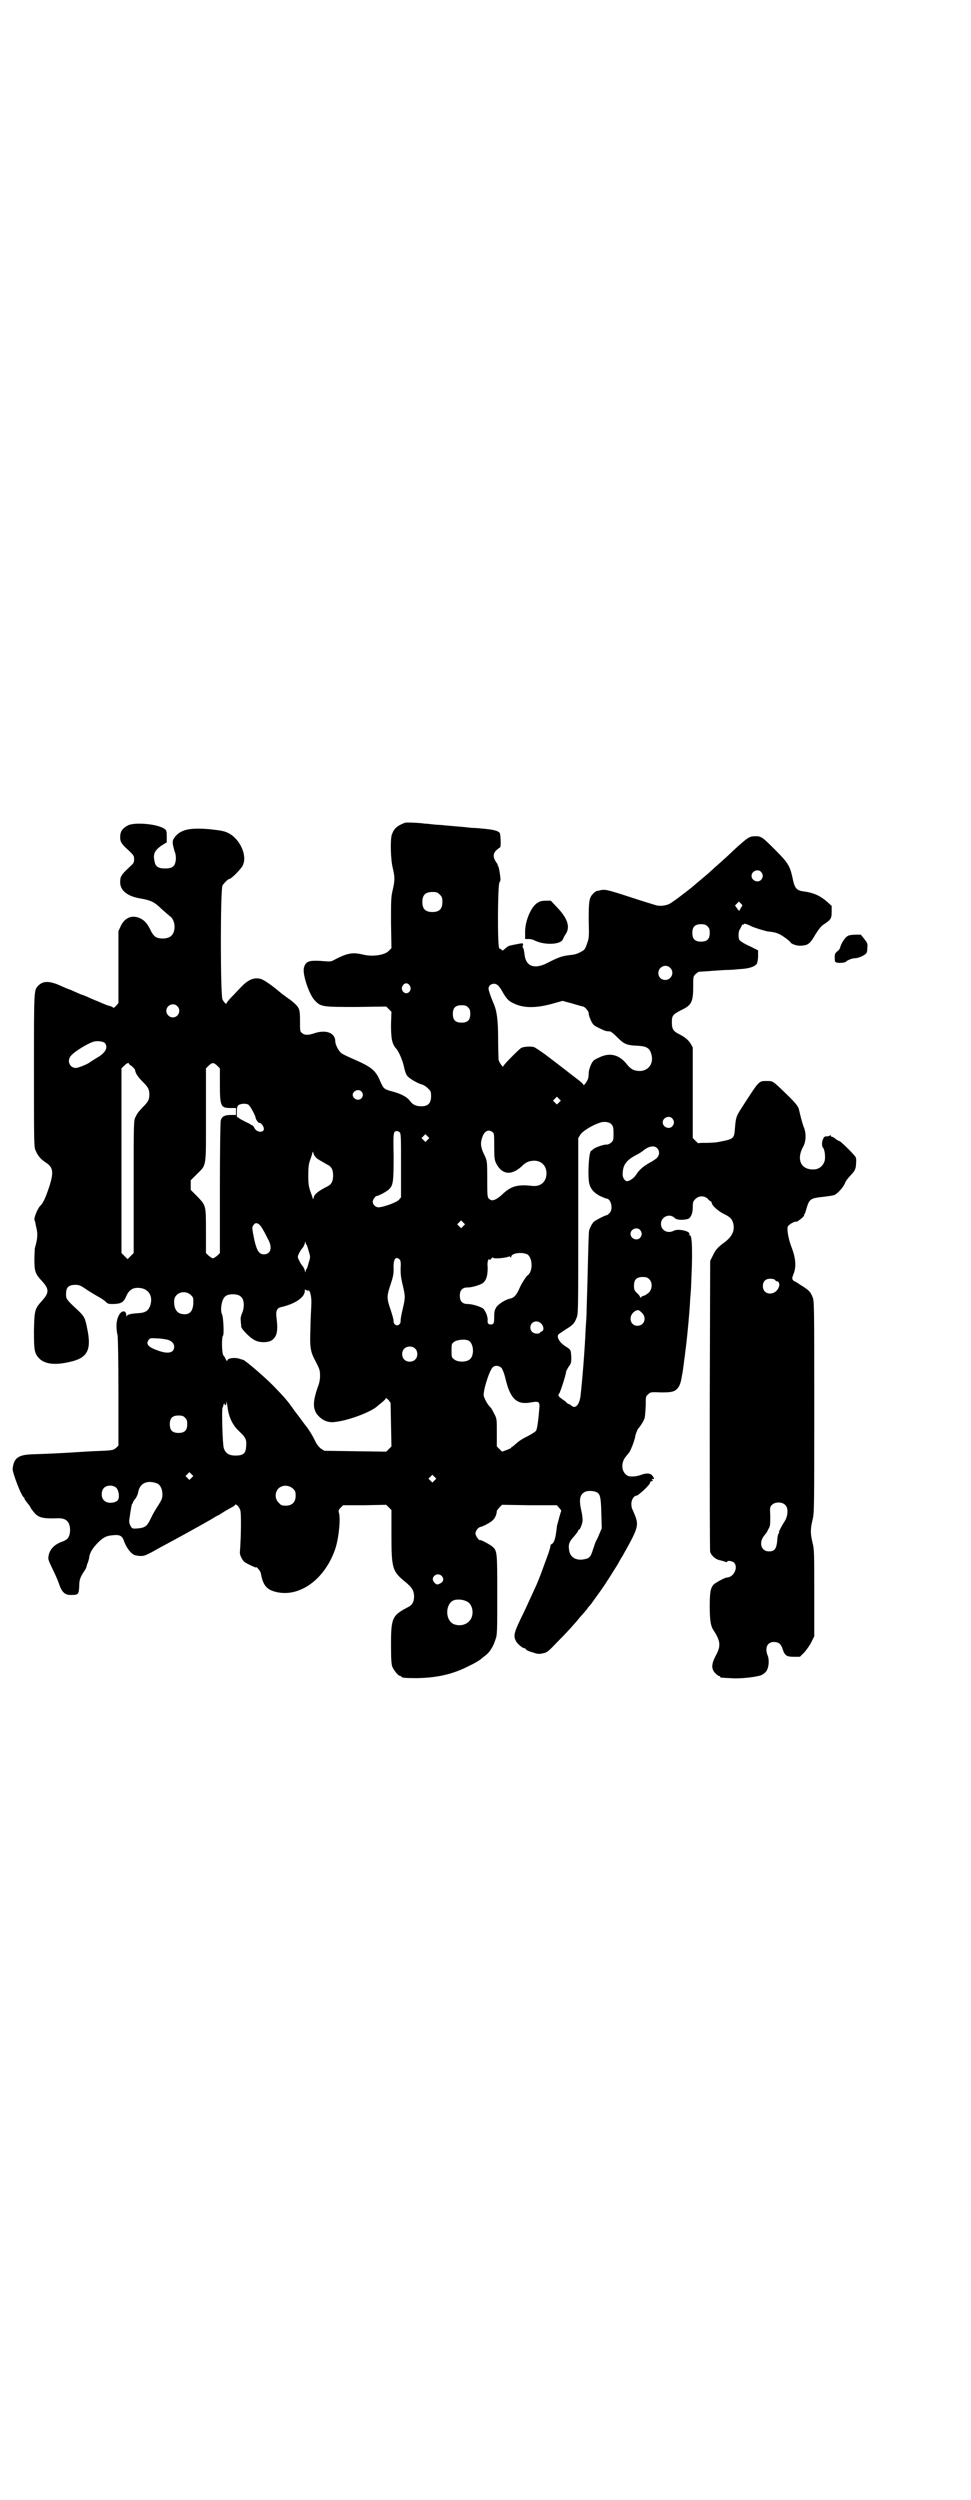 <?xml version="1.0" standalone="no"?>
<!DOCTYPE svg PUBLIC "-//W3C//DTD SVG 20010904//EN"
 "http://www.w3.org/TR/2001/REC-SVG-20010904/DTD/svg10.dtd">
<svg version="1.0" xmlns="http://www.w3.org/2000/svg"
 width="1115pt" height="2870pt" viewBox="0 0 1115 2870"
 preserveAspectRatio="xMidYMid meet">
<g transform="translate(0,2870) scale(0.5,-0.5)"
fill="#000000" stroke="none">
<path d="M930 3851 c-18 -7 -25 -13 -30 -27 -4 -11 -3 -57 2 -77 5 -21 5 -28
0 -50 -4 -16 -4 -24 -4 -76 l1 -58 -6 -6 c-9 -10 -37 -14 -58 -9 -25 6 -36 4
-64 -10 -10 -6 -12 -6 -25 -5 -35 3 -44 1 -48 -15 -4 -14 12 -62 25 -75 14
-15 18 -15 96 -15 l68 1 6 -6 6 -6 -1 -29 c0 -33 2 -45 13 -57 6 -8 13 -25 16
-37 2 -10 5 -21 9 -25 4 -5 22 -16 33 -19 4 -1 10 -5 14 -9 6 -6 7 -7 7 -18 0
-16 -7 -23 -22 -23 -12 0 -20 3 -27 13 -7 9 -21 16 -40 21 -19 5 -20 6 -28 24
-10 24 -20 32 -56 48 -16 7 -32 14 -34 17 -6 5 -13 19 -13 26 0 20 -22 28 -50
18 -12 -4 -21 -4 -26 1 -5 3 -5 5 -5 27 0 31 -1 32 -23 50 -2 1 -6 4 -10 7 -4
3 -10 7 -13 10 -20 17 -37 28 -43 30 -16 5 -30 -1 -47 -19 -5 -5 -15 -16 -21
-22 -7 -7 -12 -14 -12 -15 0 -3 -5 2 -9 9 -5 10 -5 252 0 262 4 6 13 15 16 15
4 0 26 22 30 30 12 22 -5 61 -32 75 -10 5 -16 6 -42 9 -45 4 -66 0 -80 -16 -6
-8 -7 -10 -6 -19 1 -5 3 -12 4 -16 2 -4 3 -9 3 -18 -2 -16 -7 -21 -25 -21 -15
0 -22 4 -24 16 -4 17 0 25 15 36 l13 8 0 14 c0 11 -1 14 -4 16 -14 12 -69 17
-85 9 -13 -7 -18 -14 -18 -27 0 -11 3 -16 20 -31 11 -11 12 -12 12 -20 0 -8
-1 -9 -13 -20 -16 -15 -19 -20 -19 -31 -1 -20 16 -34 47 -39 23 -4 32 -8 48
-24 8 -7 17 -15 21 -18 11 -10 12 -33 2 -43 -7 -8 -27 -9 -37 -3 -3 2 -8 8
-11 15 -8 16 -14 23 -25 28 -18 8 -35 1 -44 -19 l-5 -11 0 -83 0 -82 -6 -7
c-3 -3 -6 -5 -6 -4 0 1 -3 3 -7 4 -5 1 -12 4 -17 6 -5 2 -13 6 -19 8 -5 2 -14
6 -18 8 -5 2 -10 4 -10 4 -1 0 -4 1 -8 3 -3 1 -11 5 -18 8 -7 2 -20 8 -29 12
-22 9 -36 9 -47 -3 -9 -10 -9 -9 -9 -194 0 -167 0 -176 4 -184 5 -12 12 -20
23 -27 17 -11 19 -22 8 -56 -8 -24 -14 -38 -21 -44 -7 -8 -16 -31 -12 -34 0
-1 1 -2 1 -3 0 0 1 -7 3 -15 3 -14 2 -24 -4 -45 0 -3 -1 -15 -1 -27 0 -26 2
-32 18 -49 16 -18 16 -26 0 -44 -17 -19 -18 -21 -19 -69 0 -46 1 -52 12 -64
13 -13 36 -16 70 -8 41 9 51 27 40 78 -5 25 -6 27 -29 48 -20 19 -20 20 -19
35 1 11 7 16 21 16 8 0 12 -1 26 -11 9 -6 21 -13 28 -17 6 -3 14 -9 16 -11 5
-5 6 -5 19 -5 17 1 22 4 28 18 6 14 15 20 29 19 21 -1 32 -17 27 -37 -4 -15
-11 -20 -28 -21 -17 -1 -26 -3 -27 -7 0 -2 -1 -1 -1 2 0 13 -12 12 -18 -2 -5
-10 -6 -26 -2 -44 1 -6 2 -57 2 -132 l0 -121 -5 -5 c-6 -5 -8 -6 -30 -7 -30
-1 -56 -3 -74 -4 -15 -1 -53 -3 -87 -4 -34 -1 -44 -8 -47 -33 -1 -8 21 -66 26
-66 0 0 1 -1 1 -2 0 -2 3 -6 7 -11 4 -5 7 -9 7 -10 0 -1 3 -5 7 -10 11 -14 21
-16 55 -15 20 1 29 -8 29 -28 -1 -15 -5 -21 -19 -26 -17 -6 -27 -17 -30 -30
-2 -10 -2 -10 9 -33 6 -12 12 -26 14 -32 7 -21 14 -28 30 -27 15 0 16 2 17 20
0 15 2 20 11 34 3 4 6 10 6 12 0 2 2 6 3 9 1 3 3 9 3 13 2 9 6 17 17 29 13 14
22 19 36 20 17 2 23 -1 27 -14 6 -16 17 -30 26 -32 15 -3 20 -2 33 5 3 1 13 7
22 12 32 17 92 50 118 65 8 5 15 9 15 9 1 0 5 2 9 5 5 3 11 7 15 9 3 2 9 5 11
6 3 2 6 4 6 5 2 3 10 -5 12 -13 2 -6 2 -56 -1 -95 -1 -7 5 -18 10 -23 5 -4 27
-14 27 -13 0 4 10 -8 11 -13 5 -29 14 -39 39 -44 52 -10 107 30 131 97 9 24
14 75 9 87 -1 3 0 6 4 10 l6 6 50 0 49 1 6 -6 6 -6 0 -57 c0 -78 2 -84 33
-109 14 -12 18 -18 19 -31 0 -14 -4 -21 -14 -26 -36 -19 -39 -24 -39 -86 0
-35 1 -45 3 -51 4 -9 14 -21 18 -21 2 0 3 -1 3 -2 0 -2 8 -3 36 -3 47 1 83 9
121 29 13 6 24 13 27 16 1 1 5 4 10 8 9 7 17 20 22 36 4 10 4 19 4 101 0 96 0
102 -10 111 -5 5 -28 17 -29 16 -2 -3 -11 10 -11 15 0 6 6 14 11 15 6 1 25 11
29 16 5 4 9 14 9 21 0 1 3 4 6 8 l6 6 63 -1 63 0 5 -6 c3 -3 5 -6 5 -7 -1 -1
-8 -27 -10 -35 0 -2 -1 -9 -2 -16 -2 -14 -5 -23 -10 -25 -2 -1 -3 -3 -3 -5 0
-2 -2 -9 -4 -15 -15 -41 -19 -53 -28 -74 -6 -13 -19 -42 -30 -65 -21 -43 -24
-51 -17 -64 3 -6 15 -16 18 -16 2 0 4 -1 5 -3 1 -2 8 -5 16 -7 11 -4 14 -4 23
-2 10 2 12 4 34 27 21 21 39 41 52 57 2 2 6 7 9 10 2 3 5 6 6 7 0 1 3 5 6 8 3
3 7 9 9 12 8 11 19 26 20 28 3 3 33 51 36 56 1 2 6 11 11 19 35 62 37 69 29
91 -3 7 -6 15 -7 16 -1 2 -2 7 -2 12 0 10 6 19 12 19 4 0 33 27 31 30 -1 1 1
2 3 3 4 1 4 2 2 3 -2 2 -2 2 1 2 4 0 4 2 -1 8 -4 6 -14 6 -25 2 -5 -2 -13 -4
-20 -4 -10 0 -12 1 -17 6 -9 9 -9 26 0 38 4 5 7 9 8 10 3 2 14 29 15 39 1 5 4
12 6 16 7 8 14 20 14 22 0 0 1 1 1 2 1 1 2 11 3 30 0 21 0 21 6 26 5 5 6 5 30
4 27 0 33 2 41 15 3 7 4 10 7 28 1 4 2 13 3 20 1 7 2 17 3 22 0 4 2 16 3 25 3
26 8 78 9 103 1 13 2 25 2 27 0 2 1 25 2 51 1 46 0 70 -5 70 -1 0 -2 1 -1 2 4
7 -26 14 -36 8 -14 -7 -29 1 -29 16 0 16 19 25 31 14 4 -5 17 -6 30 -3 7 2 12
12 12 27 0 12 1 14 6 19 8 8 20 8 28 1 3 -4 6 -6 7 -6 1 0 2 -2 3 -5 1 -6 16
-19 29 -25 14 -7 17 -11 20 -21 4 -17 -3 -31 -21 -44 -15 -11 -20 -17 -26 -30
l-6 -12 -1 -332 c0 -183 0 -334 1 -336 2 -8 12 -17 21 -19 5 -1 11 -3 14 -4 2
-1 4 -1 4 0 0 4 12 2 16 -2 10 -11 -1 -34 -17 -34 -4 0 -26 -12 -30 -16 -7 -8
-9 -17 -9 -49 0 -32 2 -46 8 -55 17 -26 18 -37 6 -59 -10 -19 -11 -30 -2 -40
4 -4 8 -7 9 -7 2 0 3 -1 3 -2 0 -2 1 -2 23 -3 21 -2 56 2 69 6 6 2 11 6 14 10
6 9 7 26 3 36 -7 17 -1 31 14 31 11 0 16 -4 20 -15 5 -16 9 -19 26 -19 l14 0
11 11 c5 6 13 17 16 24 l6 12 0 99 c0 93 0 101 -4 116 -5 21 -5 31 0 52 4 16
4 23 4 260 0 234 0 244 -4 252 -4 11 -8 15 -20 23 -5 3 -11 7 -14 9 -3 2 -6 4
-7 4 -1 0 -3 2 -4 3 -2 3 -2 5 1 13 7 16 6 36 -4 62 -7 18 -11 40 -9 47 1 5
17 14 21 12 1 0 5 3 10 7 5 4 8 8 7 8 -1 0 -1 1 1 3 1 1 3 8 5 15 6 19 9 21
37 24 10 1 22 3 26 4 8 4 19 16 24 26 3 8 6 11 14 20 9 9 12 15 12 27 1 10 0
14 -3 17 -8 10 -33 34 -35 34 -1 0 -5 2 -9 5 -3 3 -7 5 -9 5 -1 0 -2 1 -2 3 0
1 -1 1 -2 0 0 -1 -4 -2 -7 -2 -4 0 -7 -1 -8 -5 -4 -6 -4 -18 -1 -21 4 -4 6
-21 4 -30 -4 -13 -14 -21 -29 -20 -27 1 -36 25 -20 53 6 11 7 30 1 44 -3 7 -7
23 -11 40 -1 7 -8 16 -32 39 -28 27 -28 27 -41 27 -20 0 -17 3 -59 -62 -12
-19 -13 -21 -15 -45 -2 -26 -2 -26 -38 -33 -5 -1 -17 -2 -27 -2 -10 0 -18 0
-19 -1 -1 0 -4 3 -7 6 l-6 6 0 104 0 104 -5 9 c-6 9 -13 15 -29 23 -11 6 -14
11 -14 26 0 15 2 18 22 28 23 11 27 18 27 54 0 22 0 23 5 28 3 3 7 6 10 6 3 0
17 1 30 2 13 1 29 2 34 2 6 0 19 1 29 2 19 1 33 5 38 12 1 2 3 9 3 17 l0 14
-20 10 c-12 5 -22 12 -23 14 -3 5 -2 21 1 24 1 2 3 5 4 8 1 2 2 4 3 3 1 -1 2
0 2 1 0 2 6 1 14 -3 4 -2 8 -4 9 -4 1 0 8 -3 15 -5 7 -2 16 -5 21 -5 15 -2 16
-3 21 -5 6 -2 24 -15 27 -19 2 -5 18 -10 28 -8 13 1 18 5 30 26 7 11 13 19 18
22 17 11 19 14 19 29 l0 14 -11 10 c-15 13 -30 20 -51 23 -19 2 -23 7 -28 32
-6 27 -10 34 -40 64 -30 30 -32 31 -45 31 -14 0 -17 -2 -50 -32 -16 -16 -43
-39 -58 -53 -15 -13 -30 -25 -33 -28 -18 -15 -51 -40 -58 -43 -10 -4 -22 -5
-31 -2 -3 1 -30 9 -60 19 -53 17 -56 18 -70 14 -2 0 -5 -1 -5 -1 -1 0 -4 -2
-7 -5 -10 -10 -11 -17 -11 -62 1 -38 1 -41 -4 -54 -4 -12 -5 -14 -15 -19 -7
-4 -14 -6 -25 -7 -16 -2 -24 -4 -49 -17 -30 -16 -50 -10 -54 16 -2 14 -2 15
-4 18 -1 1 -1 4 0 6 1 5 0 5 -15 2 -6 -1 -13 -3 -15 -3 -3 -1 -8 -4 -11 -7 -5
-5 -6 -5 -8 -3 -1 2 -4 3 -5 3 -5 0 -4 145 0 152 3 4 3 6 1 20 -1 8 -3 16 -4
18 -2 1 -2 2 -1 2 1 0 -1 3 -4 7 -7 11 -7 19 1 27 4 3 7 6 8 6 3 0 2 27 0 33
-3 5 -13 8 -35 10 -9 1 -20 2 -24 2 -4 0 -14 1 -22 2 -22 2 -35 3 -46 4 -5 1
-17 1 -25 2 -8 1 -18 2 -21 2 -12 2 -42 3 -45 2z m818 -113 c5 -6 5 -12 0 -18
-7 -8 -22 -2 -22 9 0 11 15 17 22 9z m-738 -52 c5 -5 6 -7 6 -17 0 -16 -7 -23
-23 -23 -16 0 -23 7 -23 23 0 16 7 23 23 23 10 0 12 -1 17 -6z m693 -28 c-1
-2 -3 -5 -4 -7 -1 -3 -2 -3 -6 3 l-5 7 5 5 4 4 4 -4 c4 -4 5 -5 2 -8z m-78
-45 c4 -4 5 -7 5 -15 0 -14 -6 -20 -20 -20 -14 0 -20 6 -20 20 0 14 6 20 20
20 8 0 11 -1 15 -5z m-86 -95 c11 -10 3 -28 -11 -28 -9 0 -16 6 -16 16 0 14
17 22 27 12z m-598 -41 c4 -6 2 -14 -5 -17 -9 -3 -17 9 -11 17 4 7 12 7 16 0z
m202 1 c2 -1 8 -9 12 -17 9 -15 13 -19 23 -24 23 -12 52 -12 89 -2 l25 7 22
-6 c13 -4 24 -7 25 -7 4 0 14 -12 13 -16 0 -3 2 -9 5 -16 5 -10 6 -11 18 -17
14 -7 17 -8 25 -8 3 0 9 -5 18 -14 15 -15 21 -18 45 -19 22 -1 29 -5 33 -20 6
-22 -8 -39 -29 -38 -12 1 -18 4 -27 15 -18 23 -40 28 -64 16 -13 -6 -14 -7
-19 -17 -3 -7 -5 -14 -5 -20 0 -5 -1 -11 -2 -13 -2 -6 -10 -16 -10 -13 0 2 -7
8 -15 14 -9 7 -16 12 -17 13 -1 1 -9 7 -18 14 -9 7 -26 20 -38 29 -11 8 -23
16 -26 17 -7 2 -23 1 -29 -2 -5 -3 -41 -39 -41 -42 0 -5 -10 9 -11 15 0 3 -1
24 -1 47 0 44 -3 65 -10 81 -6 14 -12 31 -12 35 0 10 13 15 21 8z m-736 -48
c10 -9 3 -26 -10 -26 -8 0 -15 7 -15 15 0 13 16 20 25 11z m668 -3 c4 -4 5 -7
5 -15 0 -14 -6 -20 -20 -20 -14 0 -20 6 -20 20 0 14 6 20 20 20 8 0 11 -1 15
-5z m-834 -82 c8 -10 1 -23 -19 -34 -8 -5 -16 -10 -17 -11 -6 -4 -25 -12 -31
-12 -14 0 -21 17 -11 28 7 9 38 28 51 32 8 3 24 1 27 -3z m55 -47 c0 -1 3 -4
7 -6 3 -3 6 -6 7 -8 1 -8 6 -16 18 -28 12 -12 15 -17 15 -29 0 -12 -3 -17 -15
-29 -11 -12 -12 -13 -17 -23 -4 -8 -4 -13 -4 -160 l0 -152 -7 -7 c-4 -4 -7 -7
-7 -7 0 0 -3 3 -7 7 l-7 7 0 212 0 212 6 6 c6 6 11 8 11 5z m203 -5 l6 -6 0
-36 c0 -52 2 -55 25 -55 l12 0 0 -8 0 -8 -12 0 c-15 0 -21 -4 -23 -13 -1 -3
-2 -73 -2 -155 l0 -149 -6 -6 c-4 -3 -8 -6 -10 -6 -2 0 -6 3 -10 6 l-6 6 0 51
c0 60 0 58 -21 80 l-14 14 0 11 0 11 14 14 c23 23 21 13 21 136 l0 107 6 6 c8
8 12 8 20 0z m331 -59 c7 -7 2 -19 -8 -19 -6 0 -12 6 -12 11 0 9 13 15 20 8z
m454 -25 l-5 -5 -4 4 -5 5 4 4 5 5 4 -4 5 -5 -4 -4z m-714 -5 c4 -2 16 -24 17
-30 0 -4 7 -13 8 -12 4 1 11 -8 11 -14 0 -10 -18 -8 -22 3 -2 3 -4 6 -6 6 -1
-1 -2 0 -2 1 0 0 -3 2 -7 4 -3 1 -10 5 -16 8 l-9 6 0 12 c0 10 1 12 4 15 6 3
16 4 22 1z m974 -32 c5 -6 5 -12 0 -18 -7 -8 -22 -2 -22 9 0 11 15 17 22 9z
m-140 -13 c4 -5 5 -7 5 -21 0 -15 0 -16 -5 -21 -3 -3 -8 -5 -10 -5 -6 1 -26
-6 -31 -10 -2 -2 -4 -4 -5 -4 -6 0 -9 -64 -4 -78 4 -12 11 -19 24 -26 7 -3 13
-6 15 -6 10 0 16 -24 7 -33 -3 -3 -5 -5 -6 -5 -4 0 -25 -11 -30 -15 -4 -4 -8
-11 -11 -20 -1 -4 -2 -39 -4 -124 -1 -33 -2 -64 -2 -68 0 -4 -1 -20 -2 -34 -2
-49 -8 -122 -12 -156 -3 -18 -11 -28 -20 -21 -2 2 -5 4 -6 4 -1 0 -5 2 -8 6
-4 3 -9 6 -11 8 -5 3 -7 8 -4 10 2 1 16 44 16 50 0 2 3 7 6 12 6 8 6 10 6 22
-1 17 -1 17 -12 24 -17 10 -24 26 -15 30 2 2 5 3 6 4 1 1 7 5 12 8 13 8 17 13
21 24 4 8 4 17 4 211 l0 202 5 8 c5 8 28 22 44 27 10 4 22 2 27 -3z m-271 -20
c2 -2 2 -12 2 -32 0 -25 1 -31 4 -37 13 -27 35 -30 59 -8 10 10 16 12 27 13
21 1 34 -16 29 -38 -4 -14 -15 -21 -30 -20 -35 4 -49 0 -68 -17 -13 -13 -24
-18 -29 -15 -8 4 -8 5 -8 46 0 42 0 44 -7 58 -8 16 -9 26 -5 38 5 17 16 22 26
12z m-215 1 c3 -3 3 -14 3 -76 l0 -73 -5 -6 c-6 -6 -36 -17 -47 -17 -6 0 -13
6 -13 13 0 4 6 13 9 13 4 0 25 11 29 16 9 9 10 18 10 75 -1 55 -1 58 8 58 2 0
4 -1 6 -3z m64 -17 l-5 -5 -4 4 -5 5 4 4 5 5 4 -4 5 -5 -4 -4z m527 -19 c6 -6
6 -15 1 -21 -1 -2 -9 -8 -17 -12 -16 -9 -25 -17 -32 -28 -4 -7 -15 -15 -21
-15 -5 0 -10 8 -10 15 0 21 7 32 29 44 8 4 16 9 18 11 12 10 25 13 32 6z
m-778 -26 c5 -3 14 -8 19 -11 11 -5 15 -12 15 -26 0 -14 -4 -21 -15 -26 -18
-9 -28 -17 -29 -23 l-2 -6 -2 7 c-8 21 -9 26 -9 49 0 18 1 25 4 34 2 6 5 13 5
16 2 5 2 5 3 -1 2 -5 5 -9 11 -13z m333 -153 l-5 -5 -4 4 -5 5 4 4 5 5 4 -4 5
-5 -4 -4z m-468 3 c4 -4 9 -12 21 -36 9 -18 4 -32 -11 -32 -12 0 -18 10 -25
49 -2 12 -2 14 1 18 4 6 8 6 14 1z m874 -12 c5 -6 5 -12 0 -18 -7 -8 -22 -2
-22 9 0 11 15 17 22 9z m-766 -34 c1 -1 3 -7 5 -15 4 -12 4 -14 0 -26 -2 -8
-4 -14 -5 -15 -1 0 -2 -2 -2 -5 0 -3 -1 -3 -2 2 -1 3 -3 8 -5 10 -2 2 -6 8 -8
13 -4 8 -4 8 0 17 2 4 6 10 8 12 2 2 4 7 5 10 1 5 1 5 2 2 0 -2 1 -4 2 -5z
m507 -22 c10 -6 13 -29 6 -42 -2 -3 -4 -6 -5 -6 -2 0 -15 -20 -19 -30 -6 -14
-12 -21 -19 -23 -12 -2 -28 -12 -34 -20 -4 -7 -5 -10 -5 -22 0 -15 -1 -18 -8
-18 -6 0 -8 3 -7 11 0 8 -5 21 -11 26 -6 4 -24 10 -35 10 -12 0 -18 6 -18 19
0 13 6 19 18 19 11 0 29 6 35 10 8 7 11 17 11 35 -1 11 0 17 2 19 1 2 2 2 2 0
0 -2 2 -1 4 2 2 3 4 3 5 2 2 -3 30 0 36 3 1 1 2 0 3 -1 2 -2 2 -2 2 0 0 9 24
12 37 6z m-293 -12 c2 -2 3 -7 2 -21 0 -13 1 -22 5 -38 6 -26 6 -28 0 -54 -3
-12 -5 -24 -5 -27 1 -5 -3 -11 -8 -11 -5 0 -9 6 -8 10 0 3 -3 14 -7 26 -9 26
-9 31 0 58 6 18 7 23 7 37 -1 21 5 29 14 20z m573 -45 c8 -8 7 -23 -1 -31 -4
-3 -9 -7 -12 -7 -3 -1 -6 -3 -6 -4 -1 -1 -2 -1 -2 1 0 1 -3 6 -7 9 -6 6 -7 8
-7 17 0 14 6 20 20 20 8 0 11 -1 15 -5z m289 -2 c1 -2 4 -3 5 -3 4 0 6 -7 4
-12 -7 -22 -37 -21 -37 1 0 11 6 17 17 17 5 0 10 -1 11 -3z m-1072 -24 c4 2 8
-16 7 -31 0 -8 -2 -33 -2 -55 -2 -47 0 -55 13 -79 8 -16 9 -18 9 -31 0 -10 -2
-18 -6 -28 -10 -30 -11 -46 -1 -60 10 -13 24 -20 40 -18 31 3 81 22 97 35 2 2
7 6 12 10 5 4 9 8 9 10 0 1 2 -1 6 -4 l5 -7 1 -50 1 -50 -6 -6 -6 -6 -71 1
-71 1 -8 5 c-4 3 -9 9 -12 15 -8 17 -18 32 -24 39 -3 4 -13 18 -24 32 -18 26
-25 33 -50 59 -22 22 -64 58 -69 59 -1 0 -4 1 -7 2 -11 4 -29 2 -29 -4 0 -2
-1 -1 -3 2 -1 3 -4 8 -6 10 -4 6 -4 43 -1 45 3 2 1 43 -2 49 -5 10 -1 36 8 42
7 6 28 6 35 -1 8 -6 9 -24 3 -38 -3 -7 -4 -12 -3 -18 0 -4 1 -10 1 -13 0 -5
20 -26 31 -31 10 -6 29 -6 38 -1 13 8 16 21 12 53 -2 15 1 22 11 24 31 7 54
22 54 37 0 4 0 4 3 2 2 -1 4 -2 5 -1z m-269 -11 c5 -5 5 -7 5 -15 0 -21 -8
-31 -25 -28 -13 1 -20 13 -19 31 1 18 25 26 39 12z m1035 -40 c12 -11 6 -30
-10 -30 -18 0 -22 24 -5 34 6 3 8 3 15 -4z m-231 -25 c6 -6 7 -16 1 -18 -2 -1
-4 -2 -4 -3 0 -1 -3 -2 -7 -2 -9 0 -15 6 -15 14 0 13 15 19 25 9z m-858 -37
c10 -3 15 -9 15 -16 0 -14 -13 -17 -34 -10 -24 8 -32 15 -25 25 4 5 4 5 20 4
9 0 19 -2 24 -3z m691 -2 c12 -6 14 -34 3 -43 -8 -7 -28 -7 -36 0 -6 4 -6 6
-6 20 0 14 0 16 6 20 6 5 25 7 33 3z m-123 -18 c7 -6 7 -19 1 -25 -6 -7 -19
-7 -25 -1 -7 6 -7 19 -1 25 6 7 19 7 25 1z m199 -45 c2 -3 6 -12 9 -25 11 -46
26 -60 58 -54 17 3 20 2 20 -9 -2 -26 -5 -52 -8 -56 -2 -3 -11 -8 -20 -13 -9
-4 -20 -11 -25 -16 -5 -4 -9 -8 -10 -8 -1 0 -2 -1 -2 -2 0 -1 -5 -3 -10 -5
l-11 -4 -6 6 -6 6 0 32 c0 31 0 32 -6 43 -3 6 -7 14 -10 16 -7 8 -12 18 -14
25 -2 11 12 56 20 65 5 6 15 5 21 -1z m-628 -99 c4 -19 12 -34 26 -47 15 -14
17 -19 15 -37 -1 -13 -7 -18 -24 -18 -15 0 -23 5 -27 17 -3 9 -5 87 -3 93 1 1
2 4 2 6 1 3 3 5 3 2 0 -5 4 -2 4 4 1 4 1 3 1 -2 1 -4 2 -12 3 -18z m-99 -15
c4 -4 5 -7 5 -15 0 -14 -6 -20 -20 -20 -14 0 -20 6 -20 20 0 14 6 20 20 20 8
0 11 -1 15 -5z m15 -138 l-5 -5 -4 4 -5 5 4 4 5 5 4 -4 5 -5 -4 -4z m558 -6
l-5 -5 -4 4 -5 5 4 4 5 5 4 -4 5 -5 -4 -4z m-637 -7 c7 -3 12 -13 12 -25 0
-10 -2 -13 -10 -26 -6 -9 -13 -21 -16 -28 -9 -19 -13 -22 -28 -24 -10 -1 -14
-1 -16 1 -5 6 -7 12 -6 19 4 29 6 37 7 37 1 0 2 1 1 2 0 1 2 4 5 8 3 3 6 10 7
14 3 22 20 31 44 22z m-93 -11 c2 -2 4 -8 5 -14 0 -9 0 -11 -4 -15 -8 -6 -24
-6 -30 1 -7 6 -7 21 -1 28 7 8 23 8 30 0z m405 -1 c5 -5 6 -7 6 -16 0 -15 -8
-23 -23 -23 -9 0 -11 1 -16 7 -9 8 -9 23 -1 32 9 9 24 9 34 0z m697 -8 c8 -4
10 -10 11 -47 l1 -36 -6 -14 c-3 -8 -7 -15 -8 -17 -1 -2 -3 -9 -6 -17 -5 -17
-8 -21 -20 -23 -18 -4 -33 4 -35 21 -2 13 0 19 11 31 5 6 10 12 10 14 0 1 1 2
2 2 2 0 8 14 8 22 0 4 -1 14 -3 22 -6 26 -3 37 9 43 7 3 20 2 26 -1z m433 -29
c8 -7 7 -25 -1 -38 -8 -12 -14 -25 -13 -25 1 0 1 -1 -1 -3 -1 -1 -3 -9 -3 -17
-2 -18 -6 -24 -19 -24 -16 0 -23 16 -14 32 3 4 5 7 6 8 1 1 4 5 6 10 5 8 5 11
5 31 -1 20 -1 21 4 26 7 7 23 7 30 0z m-789 -163 c6 -6 5 -13 -2 -17 -3 -2 -7
-3 -8 -3 -5 1 -10 8 -10 12 0 10 13 15 20 8z m56 -58 c12 -4 18 -20 14 -35 -5
-17 -24 -25 -42 -18 -22 10 -19 53 5 56 8 1 17 0 23 -3z"/>
<path d="M1236 3668 c-15 -7 -30 -41 -30 -67 l0 -17 8 0 c4 0 10 -1 13 -3 24
-12 62 -10 66 3 1 2 3 7 6 11 11 16 5 36 -19 61 l-15 16 -11 0 c-7 0 -14 -1
-18 -4z"/>
<path d="M1947 3591 c-6 -3 -15 -16 -18 -28 -1 -3 -4 -6 -7 -8 -4 -4 -5 -5 -5
-14 0 -6 1 -10 1 -10 1 1 2 1 2 0 0 -3 21 -2 23 1 2 3 14 8 21 8 8 0 23 7 26
12 1 1 2 7 2 12 1 9 0 11 -7 20 l-8 10 -12 0 c-7 0 -15 -1 -18 -3z"/>
</g>
</svg>
